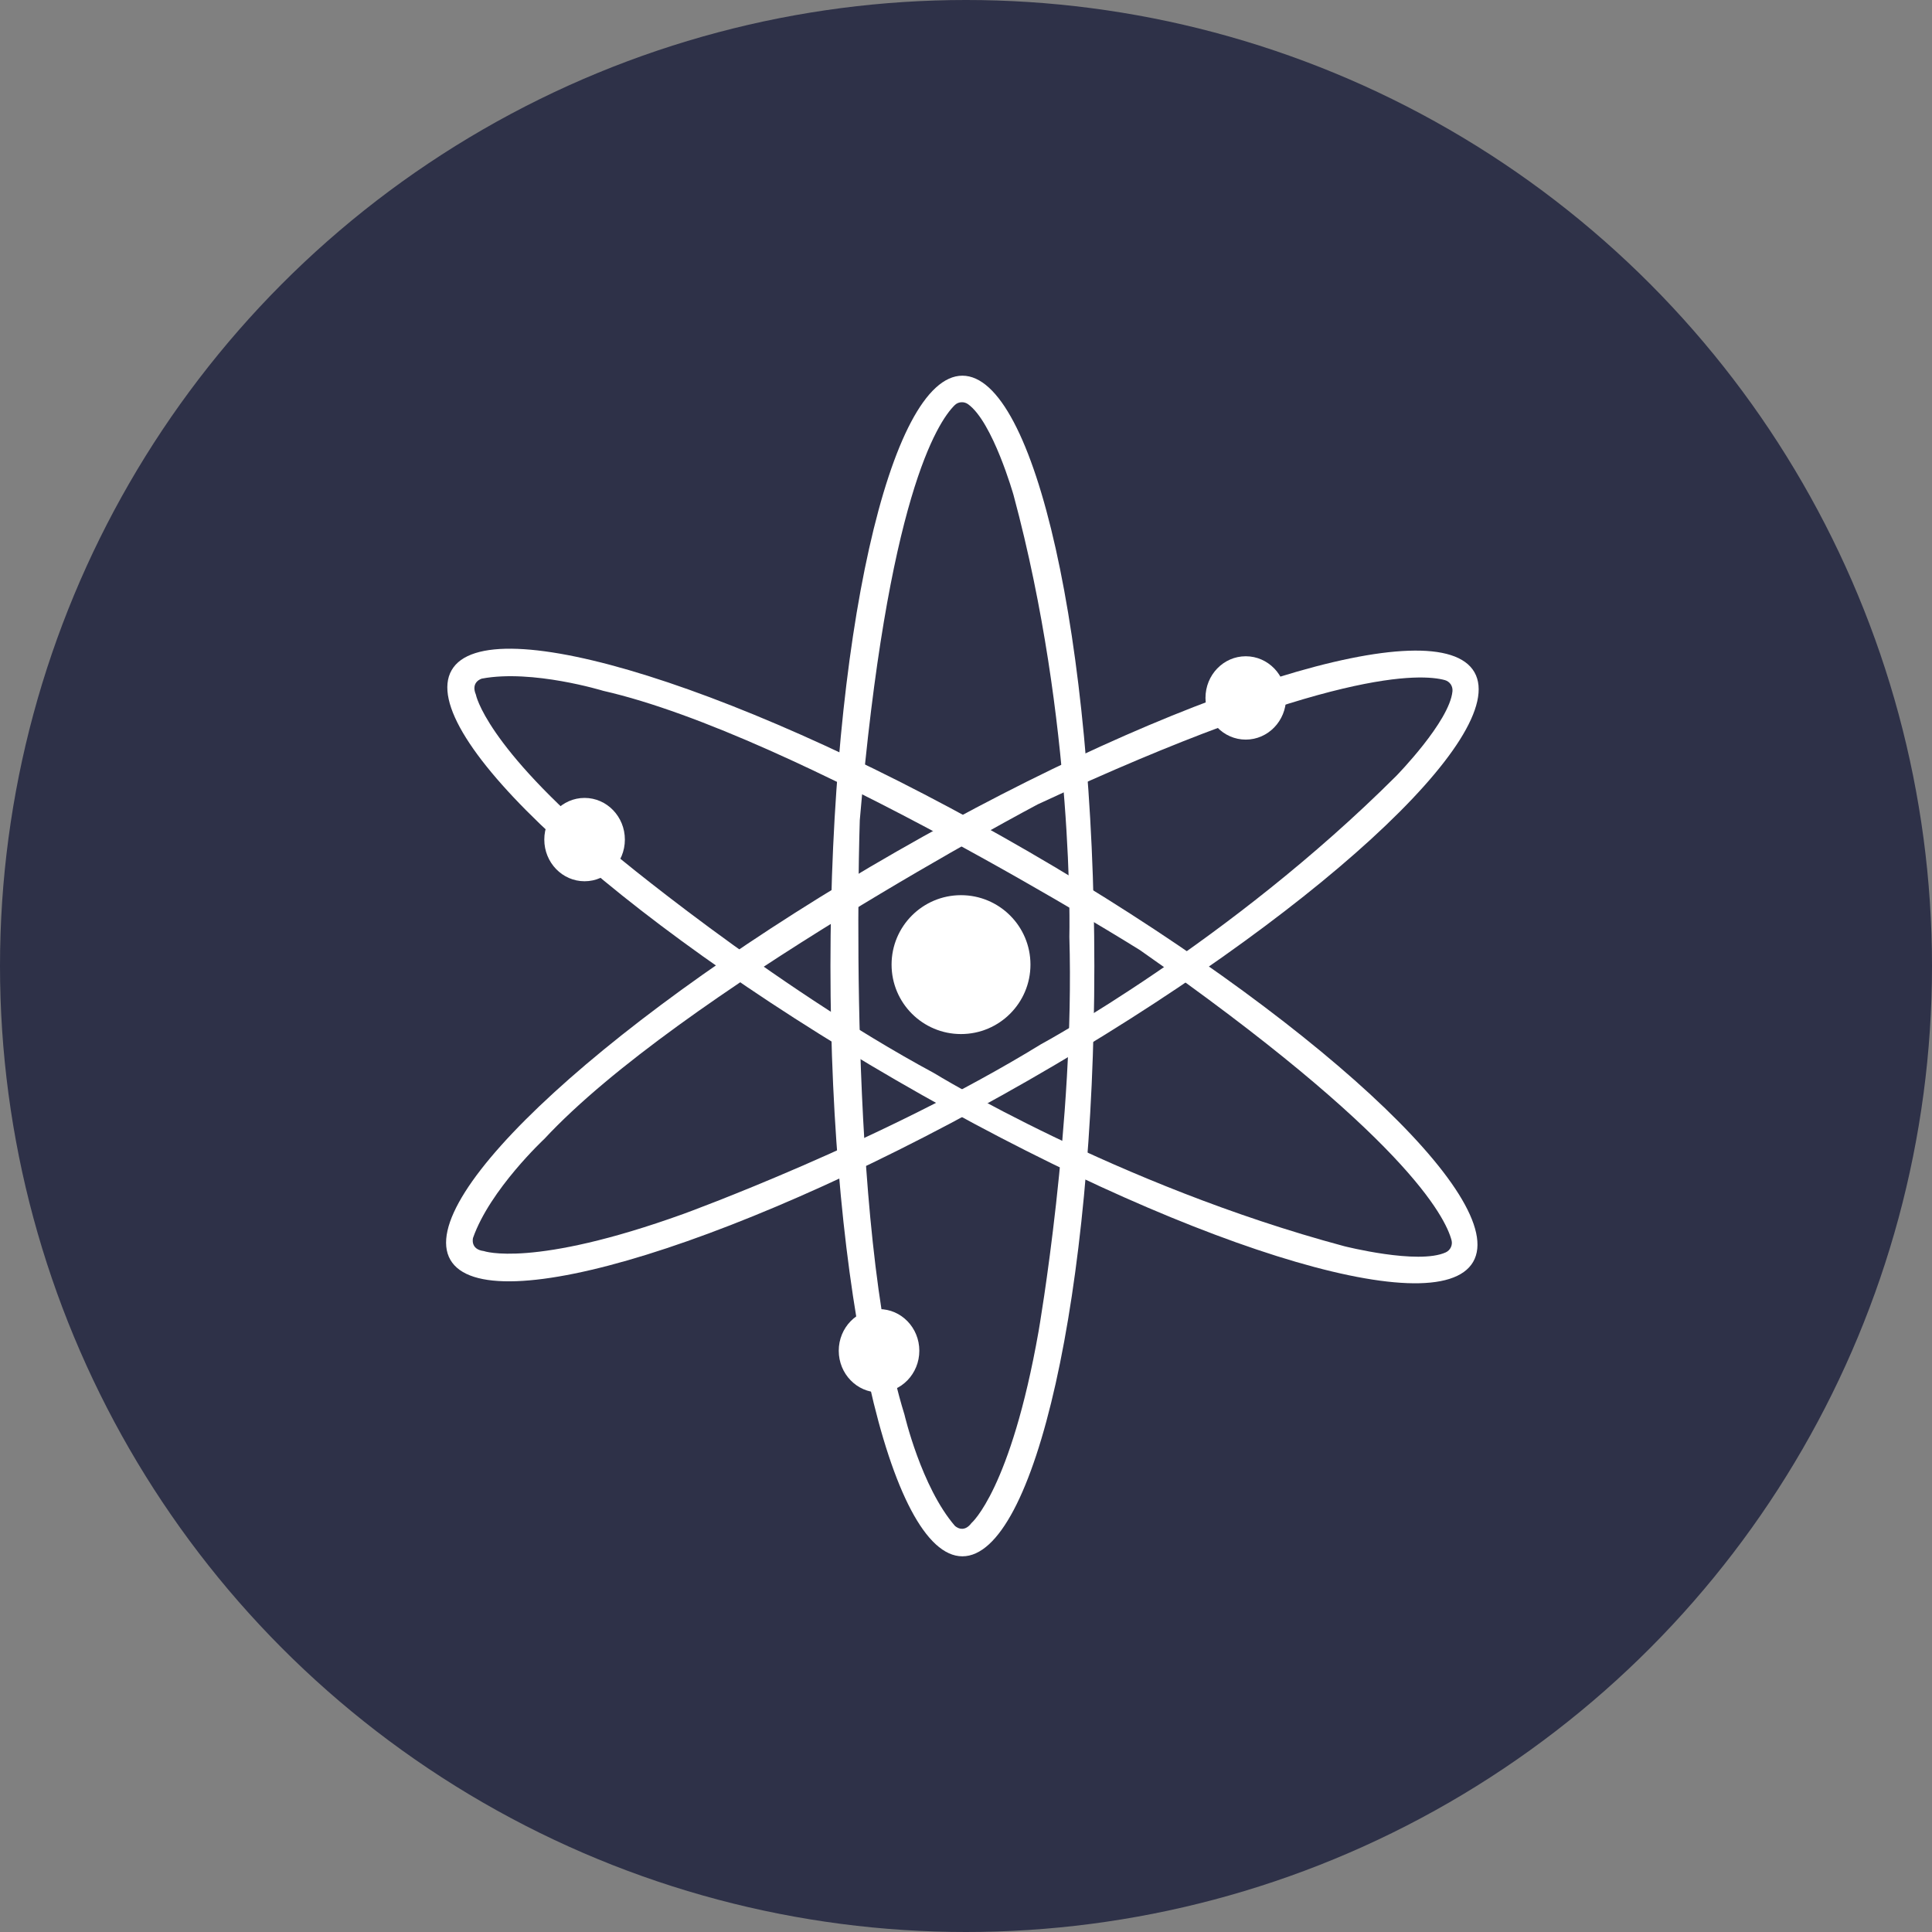 <svg width="44" height="44" viewBox="0 0 44 44" fill="none" xmlns="http://www.w3.org/2000/svg">
<rect x="0" y="0" width="44" height="44" fill="#808080" stroke="none"/>
<circle cx="22" cy="22" r="22" fill="#2E3148"/>
<path d="M21.918 8.556C20.258 8.556 18.913 14.575 18.913 22C18.913 29.425 20.258 35.444 21.918 35.444C23.577 35.444 24.923 29.425 24.923 22C24.923 14.575 23.577 8.556 21.918 8.556ZM22.125 34.686C21.936 34.939 21.746 34.749 21.746 34.749C20.982 33.863 20.599 32.218 20.599 32.218C19.263 27.916 19.581 18.679 19.581 18.679C20.209 11.346 21.352 9.613 21.741 9.229C21.78 9.189 21.833 9.165 21.888 9.161C21.944 9.156 22 9.172 22.045 9.204C22.609 9.604 23.083 11.276 23.083 11.276C24.48 16.464 24.354 21.336 24.354 21.336C24.48 25.575 23.653 30.32 23.653 30.32C23.017 33.926 22.125 34.686 22.125 34.686Z" fill="white"/>
<path d="M33.579 15.309C32.753 13.869 26.863 15.698 20.419 19.393C13.976 23.087 9.43 27.25 10.256 28.69C11.082 30.129 16.972 28.301 23.416 24.607C29.86 20.912 34.405 16.749 33.579 15.309ZM11.018 28.492C10.702 28.453 10.773 28.192 10.773 28.192C11.161 27.089 12.396 25.939 12.396 25.939C15.464 22.638 23.635 18.318 23.635 18.318C30.308 15.213 32.381 15.344 32.906 15.489C32.96 15.504 33.007 15.538 33.039 15.584C33.07 15.63 33.084 15.686 33.079 15.742C33.015 16.431 31.797 17.673 31.797 17.673C27.995 21.468 23.706 23.783 23.706 23.783C20.093 26.003 15.565 27.646 15.565 27.646C12.12 28.888 11.018 28.492 11.018 28.492H11.018Z" fill="white"/>
<path d="M33.55 28.738C34.383 27.302 29.849 23.12 23.428 19.397C17.007 15.674 11.117 13.823 10.286 15.262C9.454 16.701 13.987 20.88 20.412 24.603C26.836 28.326 32.718 30.177 33.55 28.738ZM10.837 15.817C10.714 15.525 10.974 15.455 10.974 15.455C12.123 15.238 13.738 15.733 13.738 15.733C18.131 16.733 25.963 21.639 25.963 21.639C31.994 25.859 32.919 27.718 33.058 28.246C33.072 28.3 33.066 28.357 33.042 28.408C33.018 28.458 32.977 28.498 32.926 28.522C32.297 28.809 30.613 28.381 30.613 28.381C25.422 26.989 21.27 24.438 21.27 24.438C17.54 22.427 13.851 19.331 13.851 19.331C11.049 16.971 10.838 15.82 10.838 15.82L10.837 15.817Z" fill="white"/>
<path d="M21.886 23.55C22.76 23.55 23.468 22.842 23.468 21.968C23.468 21.095 22.76 20.387 21.886 20.387C21.013 20.387 20.305 21.095 20.305 21.968C20.305 22.842 21.013 23.55 21.886 23.55Z" fill="white"/>
<path d="M28.371 16.844C28.878 16.844 29.289 16.419 29.289 15.895C29.289 15.37 28.878 14.946 28.371 14.946C27.864 14.946 27.454 15.37 27.454 15.895C27.454 16.419 27.864 16.844 28.371 16.844Z" fill="white"/>
<path d="M13.313 20.07C13.82 20.07 14.231 19.645 14.231 19.121C14.231 18.597 13.82 18.172 13.313 18.172C12.807 18.172 12.396 18.597 12.396 19.121C12.396 19.645 12.807 20.07 13.313 20.07Z" fill="white"/>
<path d="M20.02 31.712C20.526 31.712 20.937 31.287 20.937 30.762C20.937 30.238 20.526 29.814 20.02 29.814C19.513 29.814 19.102 30.238 19.102 30.762C19.102 31.287 19.513 31.712 20.02 31.712Z" fill="white"/>
</svg>
